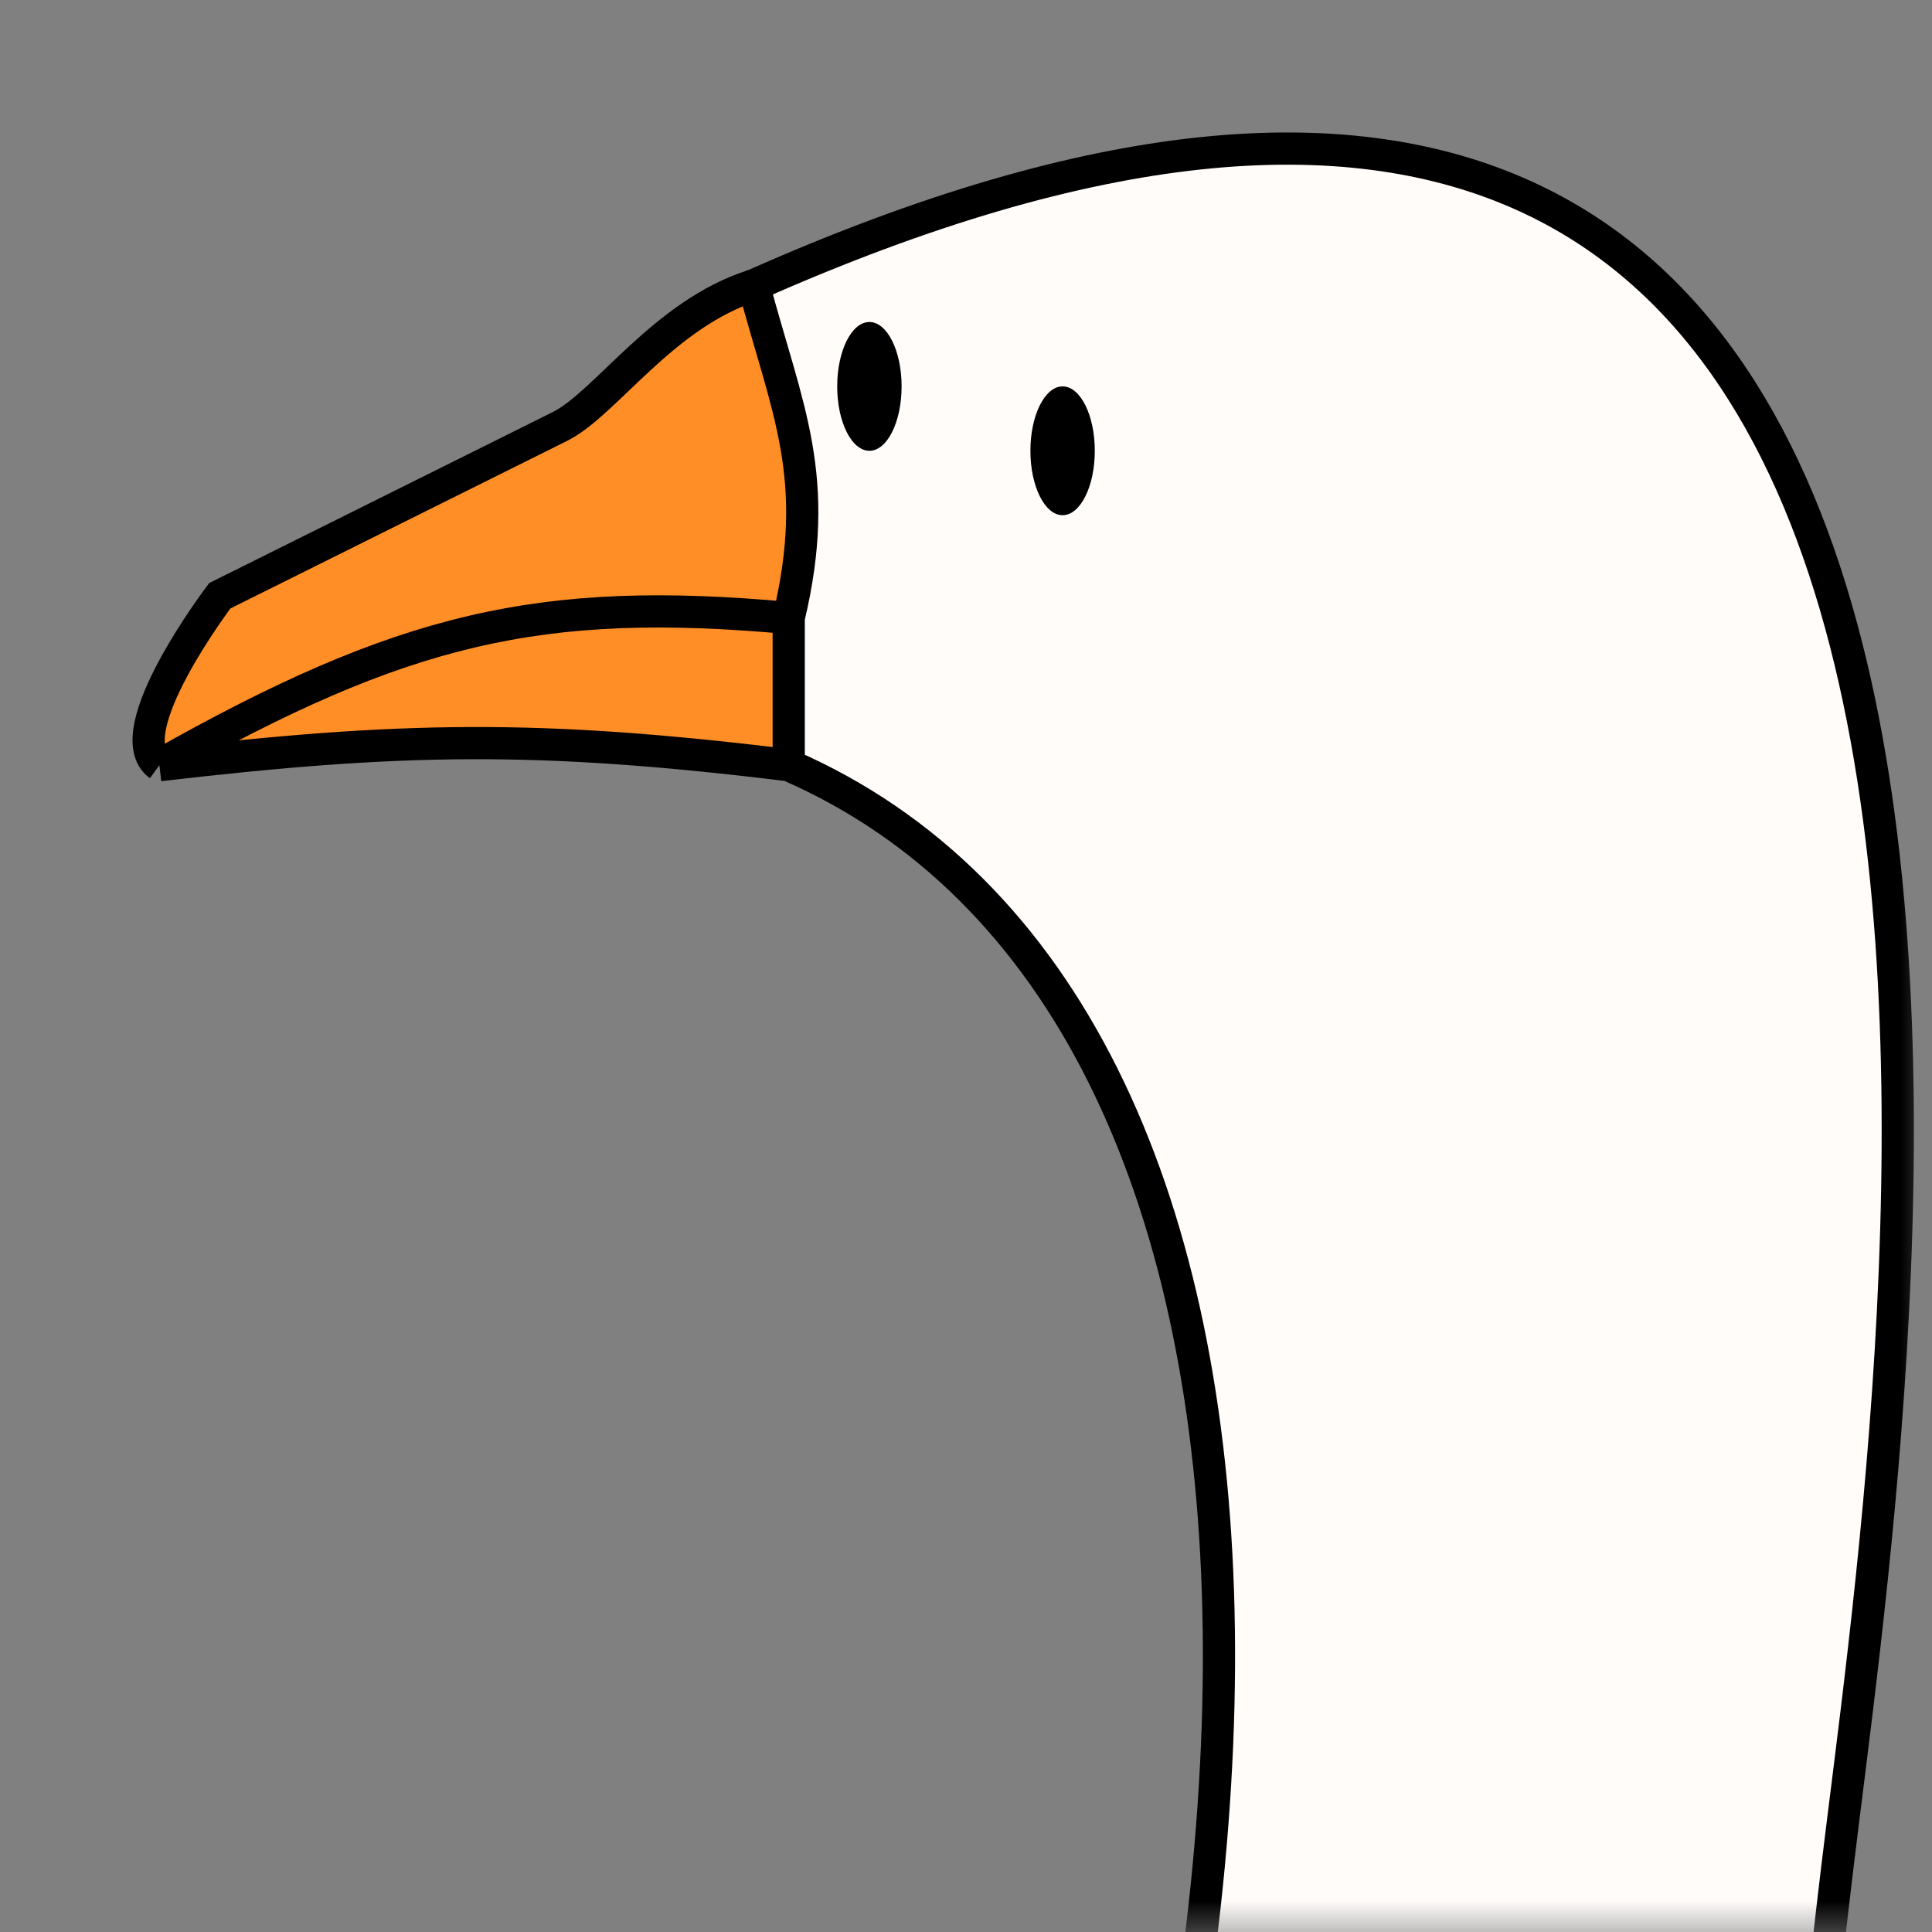 <svg width="30" height="30" viewBox="0 0 30 30" fill="none" xmlns="http://www.w3.org/2000/svg">
<rect x="0" y="0" width="30" height="30" fill="#808080" stroke="none"/>
<mask id="mask0_19_53" style="mask-type:alpha" maskUnits="userSpaceOnUse" x="0" y="0" width="30" height="30">
<rect width="30" height="30" fill="#D9D9D9"/>
</mask>
<g mask="url(#mask0_19_53)">
<path d="M8.697 6.621L3.413 9.251C3.413 9.251 1.794 11.385 2.475 11.882C6.256 9.745 8.396 9.246 12.247 9.596C12.768 7.407 12.219 6.36 11.704 4.43C10.305 4.869 9.408 6.265 8.697 6.621Z" fill="#FF8E26"/>
<path d="M12.247 9.596C8.396 9.246 6.256 9.745 2.475 11.882C6.229 11.444 8.363 11.406 12.247 11.882V9.596Z" fill="#FF8E26"/>
<path d="M12.247 9.596V11.882C20.888 15.647 20.809 31.012 13.959 45.905C7.109 60.798 10.595 75.839 19.596 84.993C28.598 94.147 51.92 95.367 57.932 92.223C63.945 89.079 71.839 91.066 73.718 92.223C75.597 93.38 80.273 93.127 81.611 93.38C82.942 92.502 82.178 91.63 77.476 89.246C80.775 90.136 81.658 90.119 81.611 89.246C81.932 87.858 78.642 85.307 73.718 82.857C75.552 83.103 76.108 82.749 76.725 81.729C72.98 77.586 72.173 77.538 69.959 76.091C60.881 66.171 56.429 61.364 44.026 53.917C28.241 46.331 26.692 43.7 28.617 28.29C29.65 20.022 33.127 -5.091 11.704 4.43C12.219 6.36 12.768 7.407 12.247 9.596Z" fill="#FFFCFA"/>
<path d="M11.704 4.43C12.219 6.36 12.768 7.407 12.247 9.596M11.704 4.43C11.623 4.449 11.783 4.406 11.704 4.43ZM11.704 4.43C10.305 4.869 9.408 6.265 8.697 6.621L3.413 9.251C3.413 9.251 1.794 11.385 2.475 11.882M11.704 4.43C33.127 -5.091 29.65 20.022 28.617 28.29C26.692 43.7 28.241 46.331 44.026 53.917C56.429 61.364 60.881 66.171 69.959 76.091C72.173 77.538 72.98 77.586 76.725 81.729C76.108 82.749 75.552 83.103 73.718 82.857C78.642 85.307 81.932 87.858 81.611 89.246C81.658 90.119 80.775 90.136 77.476 89.246C82.178 91.63 82.942 92.502 81.611 93.38C80.273 93.127 75.597 93.38 73.718 92.223C71.839 91.066 63.945 89.079 57.932 92.223C51.92 95.367 28.598 94.147 19.596 84.993C10.595 75.839 7.109 60.798 13.959 45.905C20.809 31.012 20.888 15.647 12.247 11.882M2.475 11.882C6.256 9.745 8.396 9.246 12.247 9.596M2.475 11.882C6.229 11.444 8.363 11.406 12.247 11.882M12.247 9.596V11.882" stroke="black" stroke-width="0.5"/>
<ellipse cx="13.5" cy="6" rx="0.5" ry="1" fill="black"/>
<ellipse cx="16.5" cy="7" rx="0.5" ry="1" fill="black"/>
</g>
</svg>
